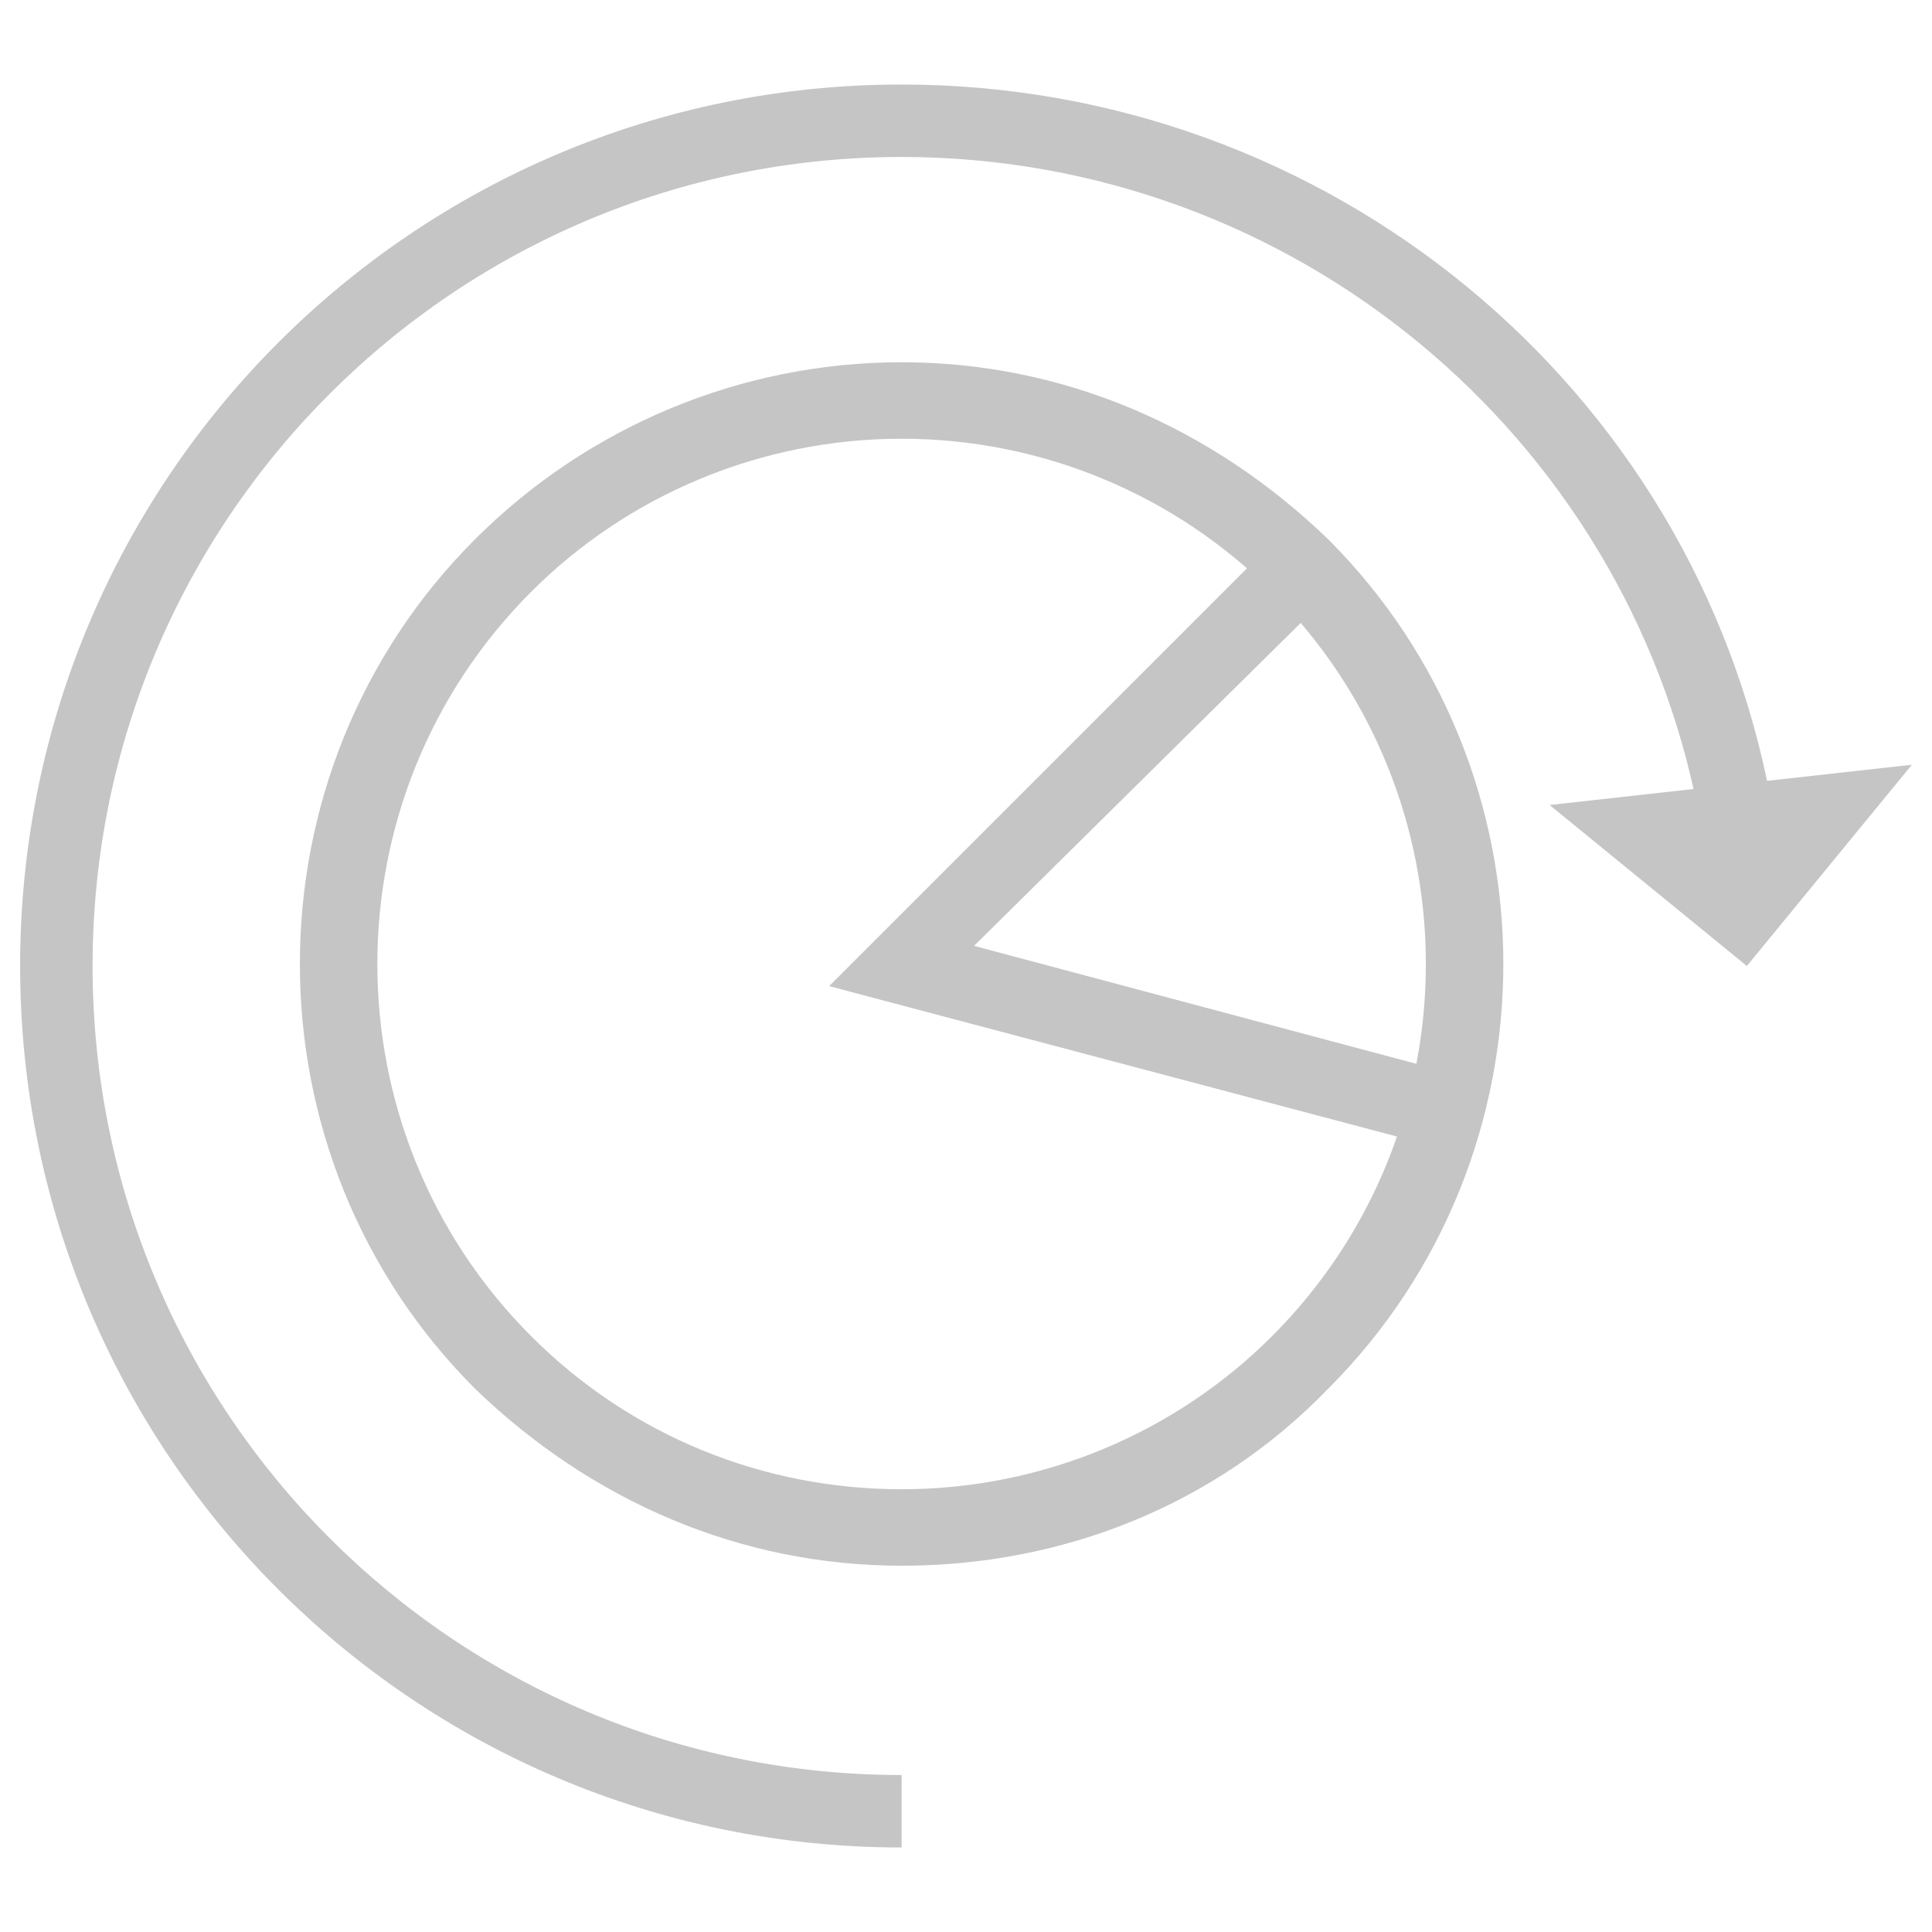 <?xml version="1.0" encoding="utf-8"?>
<!-- Generator: Adobe Illustrator 18.0.0, SVG Export Plug-In . SVG Version: 6.00 Build 0)  -->
<!DOCTYPE svg PUBLIC "-//W3C//DTD SVG 1.1//EN" "http://www.w3.org/Graphics/SVG/1.1/DTD/svg11.dtd">
<svg version="1.1" id="Layer_1" xmlns="http://www.w3.org/2000/svg" xmlns:xlink="http://www.w3.org/1999/xlink" x="0px" y="0px"
	 viewBox="0 0 48 48" enable-background="new 0 0 48 48" xml:space="preserve">
<g>
	<path fill="#c5c5c5" d="M22.4,38.9c-4,0-7.7-1.6-10.6-4.4c-5.8-5.8-5.8-15.3,0-21.1c2.8-2.8,6.6-4.4,10.6-4.4c4,0,7.7,1.6,10.6,4.4
		c5.8,5.8,5.8,15.3,0,21.1C30.2,37.4,26.4,38.9,22.4,38.9z M22.4,10.9c-3.5,0-6.8,1.4-9.2,3.8c-5.1,5.1-5.1,13.4,0,18.5
		c2.5,2.5,5.8,3.8,9.2,3.8c3.5,0,6.8-1.4,9.2-3.8c5.1-5.1,5.1-13.4,0-18.5C29.2,12.3,25.9,10.9,22.4,10.9z"/>
	<g>
		<path fill="#c5c5c5" d="M22.4,45.9C10.3,45.9,0.5,36.1,0.5,24S10.3,2.1,22.4,2.1C33,2.1,42.1,9.6,44,19.9l-1.8,0.3
			C40.4,10.8,32.1,3.9,22.4,3.9c-11.1,0-20.1,9-20.1,20.1s9,20.1,20.1,20.1V45.9z"/>
		<g>
			<polygon fill="#c5c5c5" points="47.5,19 38.5,20 43.4,24 			"/>
		</g>
	</g>
	<polygon fill="#c5c5c5" points="35.7,28.5 20.6,24.5 31.7,13.4 33,14.8 24.2,23.5 36.2,26.7 	"/>
</g>
</svg>

